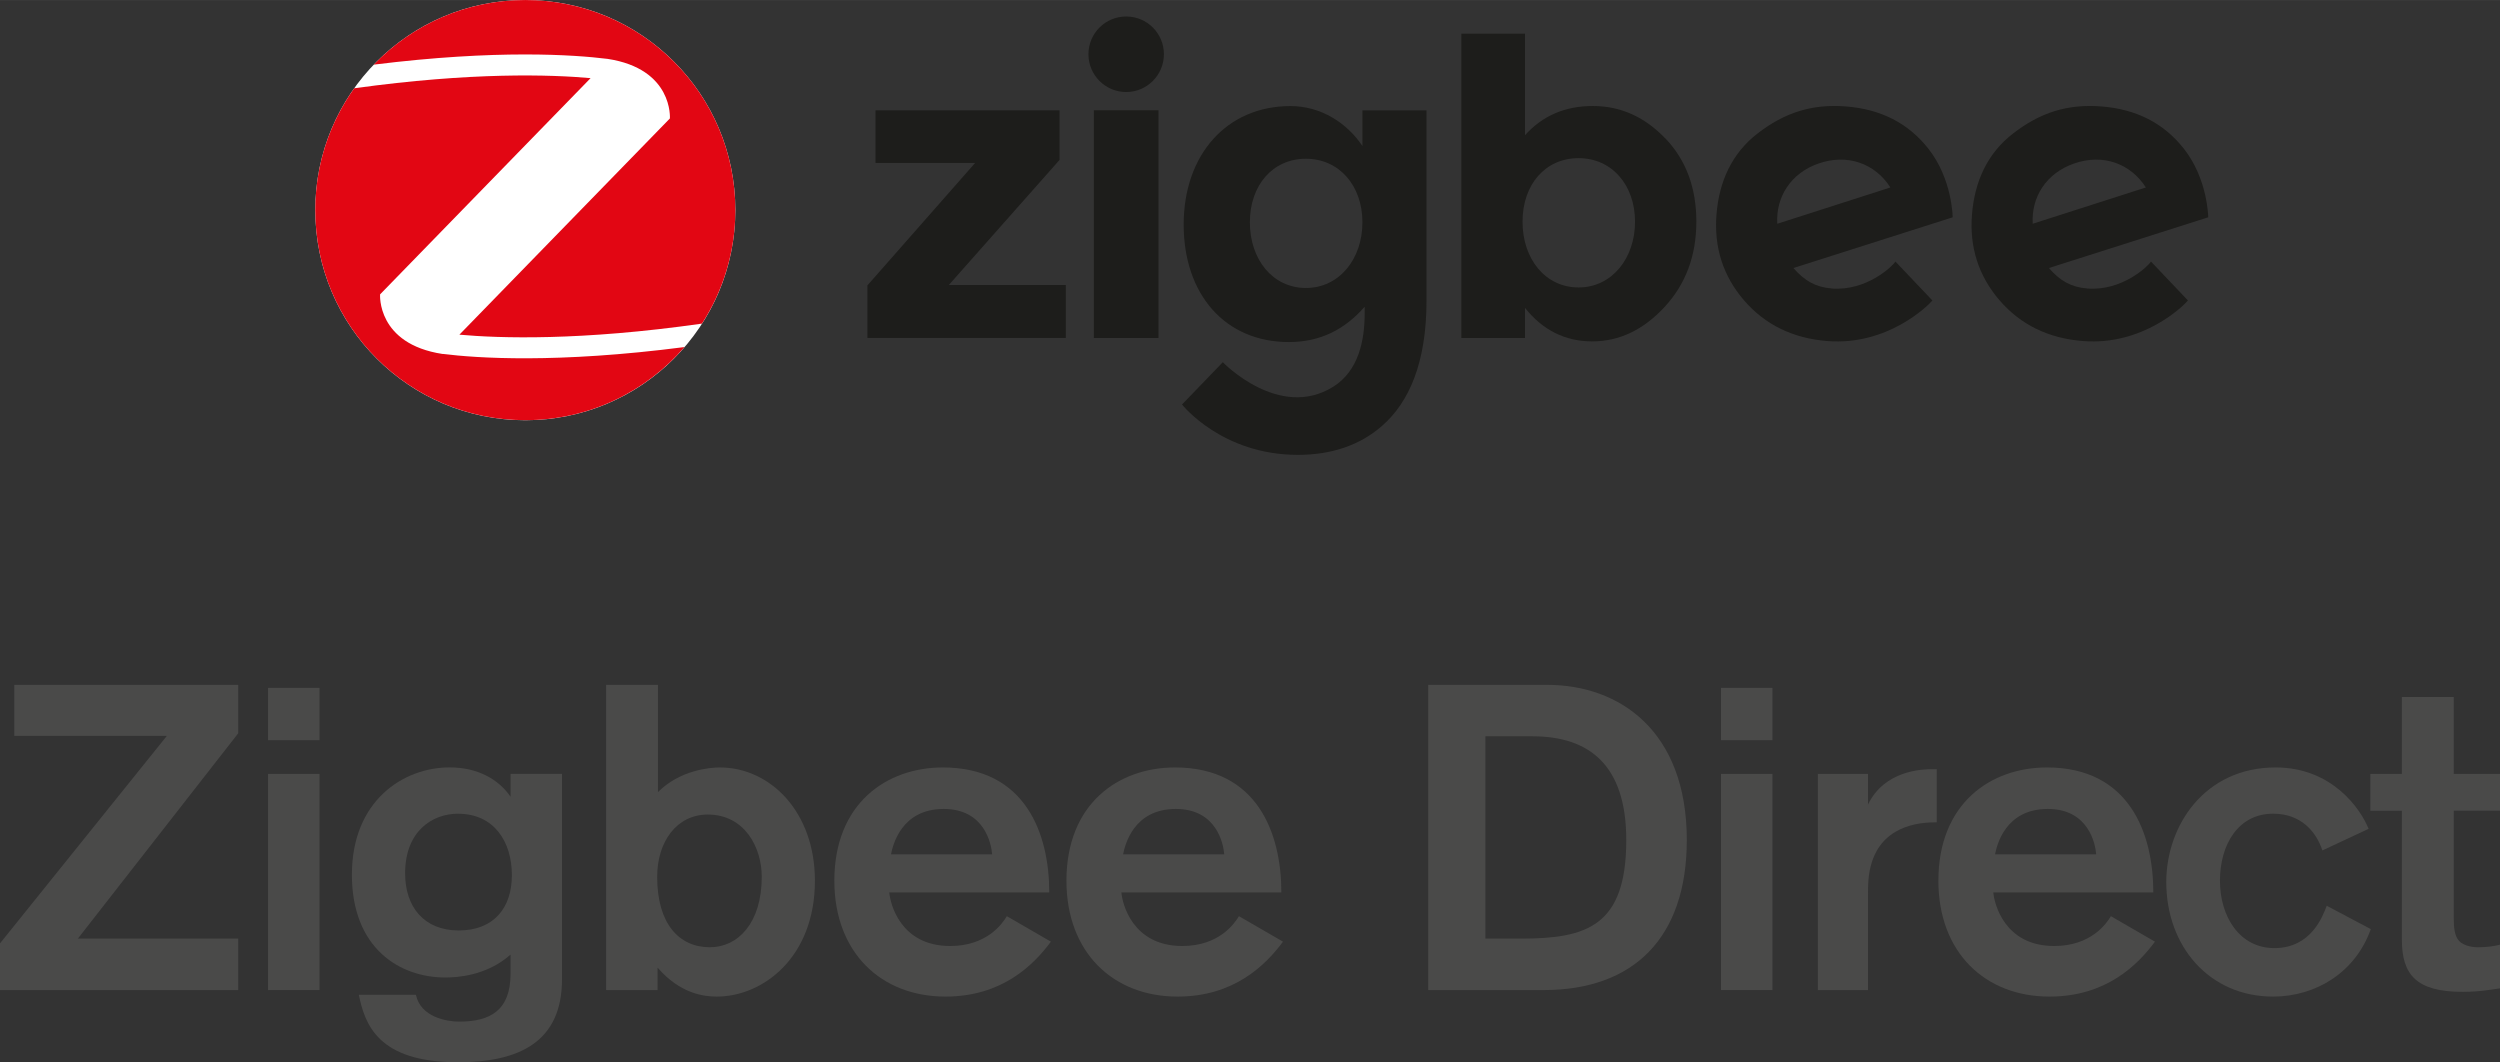 <?xml version="1.0" encoding="UTF-8"?>
<svg id="Ebene_1" data-name="Ebene 1" xmlns="http://www.w3.org/2000/svg" width="133.91mm" height="56.9mm" viewBox="0 0 379.58 161.28">
  <rect x="0" y="0" width="379.58" height="161.28" fill="#333333" stroke="none"/>
  <defs>
    <style>
      .cls-1 {
        fill: #fff;
      }

      .cls-2 {
        fill: #e20613;
      }

      .cls-3 {
        fill: #1d1d1b;
      }

      .cls-4 {
        fill: #4a4a49;
      }
    </style>
  </defs>
  <g>
    <path class="cls-1" d="m111.65,31.9c0,17.62-14.28,31.9-31.89,31.9s-31.89-14.28-31.89-31.9S62.14,0,79.76,0s31.89,14.28,31.89,31.9Z"/>
    <g>
      <path class="cls-2" d="m92.2,8.93h.02c10.04,1.52,9.49,9.05,9.49,9.05l-31.96,32.83c6.11.55,18.41.95,36.83-1.68,3.2-4.97,5.07-10.88,5.07-17.24,0-17.61-14.28-31.89-31.9-31.89-9.04,0-17.2,3.77-23,9.81,18.71-2.33,30.41-1.5,35.44-.88"/>
      <path class="cls-2" d="m67.22,53.74h-.02c-10.04-1.53-9.49-9.05-9.49-9.05l31.96-32.83c-6-.54-17.98-.94-35.89,1.54-3.72,5.22-5.91,11.6-5.91,18.5,0,17.61,14.28,31.89,31.89,31.89,9.66,0,18.32-4.31,24.17-11.1-19.44,2.52-31.56,1.68-36.7,1.04"/>
    </g>
    <polygon class="cls-3" points="148.06 24.73 132.93 24.73 132.93 16.75 160.87 16.75 160.87 24.28 144.06 43.27 161.83 43.27 161.83 51.31 131.7 51.31 131.7 43.33 148.06 24.73"/>
    <rect class="cls-3" x="166.08" y="16.74" width="9.82" height="34.57"/>
    <path class="cls-3" d="m176.72,8.23c0,3.16-2.57,5.74-5.73,5.74s-5.73-2.57-5.73-5.74,2.56-5.73,5.73-5.73,5.73,2.56,5.73,5.73"/>
    <path class="cls-3" d="m239.68,43.64c-5.06,0-8.51-4.34-8.51-9.98s3.45-9.65,8.51-9.65,8.57,4.09,8.57,9.65-3.52,9.98-8.57,9.98m13.17-22.62c-3.14-3.29-6.8-4.93-11.01-4.93s-7.64,1.48-10.3,4.44V5.11h-9.66v46.2h9.66v-4.57c2.7,3.39,6.11,5.09,10.21,5.09s7.76-1.74,10.98-5.22c3.22-3.48,4.83-7.8,4.83-12.95s-1.56-9.36-4.7-12.65"/>
    <path class="cls-3" d="m276.09,24.83c4.41-1.55,8.63,0,10.93,3.63l-17.17,5.51c-.24-4.04,2.02-7.66,6.24-9.14m2,18.96c-2.37-.19-4.08-1.12-5.79-3.1l24.18-7.7s-.04-5.8-3.7-10.43c-3.1-3.91-7.24-5.98-12.48-6.4-5.24-.42-9.4.97-13.47,4.12-3.87,3-5.81,7.26-6.21,12.26-.4,5.01.99,9.35,4.18,13.06,3.19,3.7,7.41,5.76,12.64,6.18,9.1.73,15.26-5.32,15.96-6.16l-5.61-5.91c-.41.67-4.36,4.52-9.71,4.09"/>
    <path class="cls-3" d="m314.89,24.83c4.4-1.55,8.61,0,10.92,3.63l-17.18,5.51c-.23-4.04,2.03-7.66,6.26-9.14m1.99,18.96c-2.37-.19-4.08-1.12-5.79-3.1l24.19-7.7s-.05-5.8-3.71-10.43c-3.09-3.91-7.24-5.98-12.48-6.4-5.24-.42-9.4.97-13.46,4.12-3.88,3-5.81,7.26-6.22,12.26-.4,5.01,1,9.35,4.19,13.06,3.19,3.7,7.4,5.76,12.65,6.18,9.09.73,15.26-5.32,15.95-6.16l-5.61-5.91c-.41.67-4.36,4.52-9.71,4.09"/>
    <path class="cls-3" d="m198.28,43.72c-5.05,0-8.51-4.34-8.51-9.97s3.46-9.65,8.51-9.65,8.58,4.08,8.58,9.65-3.52,9.97-8.58,9.97m8.92,2.82v1.19c-.02,3.87-.88,8.53-4.75,10.97-8.22,5.17-16.79-3.71-16.79-3.71l-6.19,6.42s6,7.65,17.6,7.65c5.02,0,9.39-1.43,12.79-4.42,4.08-3.58,6.73-9.57,6.73-18.99v-28.89h-9.73v5.41c-2.29-3.45-6.25-6.07-10.93-6.07-9.66,0-16.21,7.37-16.21,17.99s6.3,17.84,15.97,17.84c4.8,0,8.5-1.92,11.52-5.37"/>
  </g>
  <g>
    <path class="cls-4" d="m0,150.32v-7.09l25.34-31.51H2.17v-7.74h34v7.35l-24.35,31.18h24.35v7.81H0Z"/>
    <path class="cls-4" d="m40.7,112.38v-7.94h7.81v7.94h-7.81Zm0,37.94v-32.82h7.81v32.82h-7.81Z"/>
    <path class="cls-4" d="m85.33,148.68c0,9.52-6.5,12.6-15.82,12.6-12.21,0-14.11-5.84-15.03-10.24h8.67c.72,3.41,4.73,4.07,6.56,4.07,4.66,0,7.81-1.64,7.81-7.29v-2.89c-3.68,3.28-8.27,3.48-9.91,3.48-6.89,0-14.18-4.4-14.18-15.62s7.81-16.28,14.84-16.28c4.2,0,7.42,1.77,9.25,4.46v-3.48h7.81v31.18Zm-15.75-25.14c-4,0-8.07,2.69-8.07,9.06,0,5.12,2.89,8.67,8.14,8.67s8.07-3.35,8.07-8.4-2.69-9.32-8.14-9.32Z"/>
    <path class="cls-4" d="m99.9,103.98v16.28c3.35-3.35,7.88-3.74,9.39-3.74,7.62,0,14.44,6.7,14.44,17.2,0,11.68-7.94,17.59-14.9,17.59-1.9,0-5.52-.39-8.99-4.4v3.41h-7.81v-46.34h7.88Zm7.88,39.84c4.27,0,7.88-3.68,7.88-10.7,0-4.4-2.56-9.45-8.2-9.45-4.73,0-7.68,4.14-7.68,9.45,0,7.09,3.28,10.7,8.01,10.7Z"/>
    <path class="cls-4" d="m135.02,135.49c.13,1.64,1.64,8.14,9.25,8.14,5.58,0,7.94-3.41,8.6-4.53l6.69,3.87c-2.63,3.55-7.42,8.34-16.01,8.34-9.78,0-16.87-6.7-16.87-17.59,0-11.75,7.94-17.2,16.48-17.2,12.54,0,16.15,10.04,16.15,18.97h-24.29Zm15.62-5.78c-.13-1.64-1.18-6.89-7.35-6.89-6.5,0-7.74,5.58-8.01,6.89h15.36Z"/>
    <path class="cls-4" d="m170.26,135.49c.13,1.64,1.64,8.14,9.25,8.14,5.58,0,7.94-3.41,8.6-4.53l6.69,3.87c-2.63,3.55-7.42,8.34-16.01,8.34-9.78,0-16.87-6.7-16.87-17.59,0-11.75,7.94-17.2,16.48-17.2,12.54,0,16.15,10.04,16.15,18.97h-24.29Zm15.62-5.78c-.13-1.64-1.18-6.89-7.35-6.89-6.5,0-7.74,5.58-8.01,6.89h15.36Z"/>
    <path class="cls-4" d="m234.91,103.98c10.96,0,21.2,6.96,21.2,23.56,0,14.84-8.07,22.78-21.73,22.78h-17.53v-46.34h18.05Zm-9.39,38.53h5.38c10.04,0,16.02-1.9,16.02-14.97,0-11.42-5.65-15.75-14.24-15.75h-7.15v30.72Z"/>
    <path class="cls-4" d="m261.3,112.38v-7.94h7.81v7.94h-7.81Zm0,37.94v-32.82h7.81v32.82h-7.81Z"/>
    <path class="cls-4" d="m283.62,117.5v4.66c2.49-5.19,8.21-5.38,9.78-5.38h.66v8.07c-1.64,0-7.94,0-9.85,6.04-.59,1.84-.59,3.48-.59,5.38v14.05h-7.61v-32.82h7.61Z"/>
    <path class="cls-4" d="m302.65,135.49c.13,1.64,1.64,8.14,9.25,8.14,5.58,0,7.94-3.41,8.6-4.53l6.69,3.87c-2.63,3.55-7.42,8.34-16.01,8.34-9.78,0-16.87-6.7-16.87-17.59,0-11.75,7.94-17.2,16.48-17.2,12.54,0,16.15,10.04,16.15,18.97h-24.29Zm15.62-5.78c-.13-1.64-1.18-6.89-7.35-6.89-6.5,0-7.74,5.58-8.01,6.89h15.36Z"/>
    <path class="cls-4" d="m359.96,141.07c-2.3,6.5-8.27,10.24-14.84,10.24-9.65,0-16.21-7.61-16.21-17.39,0-8.53,5.78-17.4,16.61-17.4,8.53,0,12.87,6.24,14.11,9.32l-7.02,3.28c-.92-2.82-3.22-5.58-7.48-5.58-5.32,0-8.07,4.73-8.07,10.17s2.96,10.24,8.27,10.24c5.58,0,7.35-4.86,7.94-6.43l6.7,3.55Z"/>
    <path class="cls-4" d="m359.89,117.5h4.79v-11.68h7.88v11.68h7.02v5.58h-7.02v16.28c0,1.25.07,2.69.79,3.48.92.98,2.63.98,2.95.98,1.11,0,2.3-.13,3.28-.39v6.63c-1.05.13-2.95.53-5.65.53-7.02,0-9.25-2.56-9.25-7.94v-19.56h-4.79v-5.58Z"/>
  </g>
</svg>